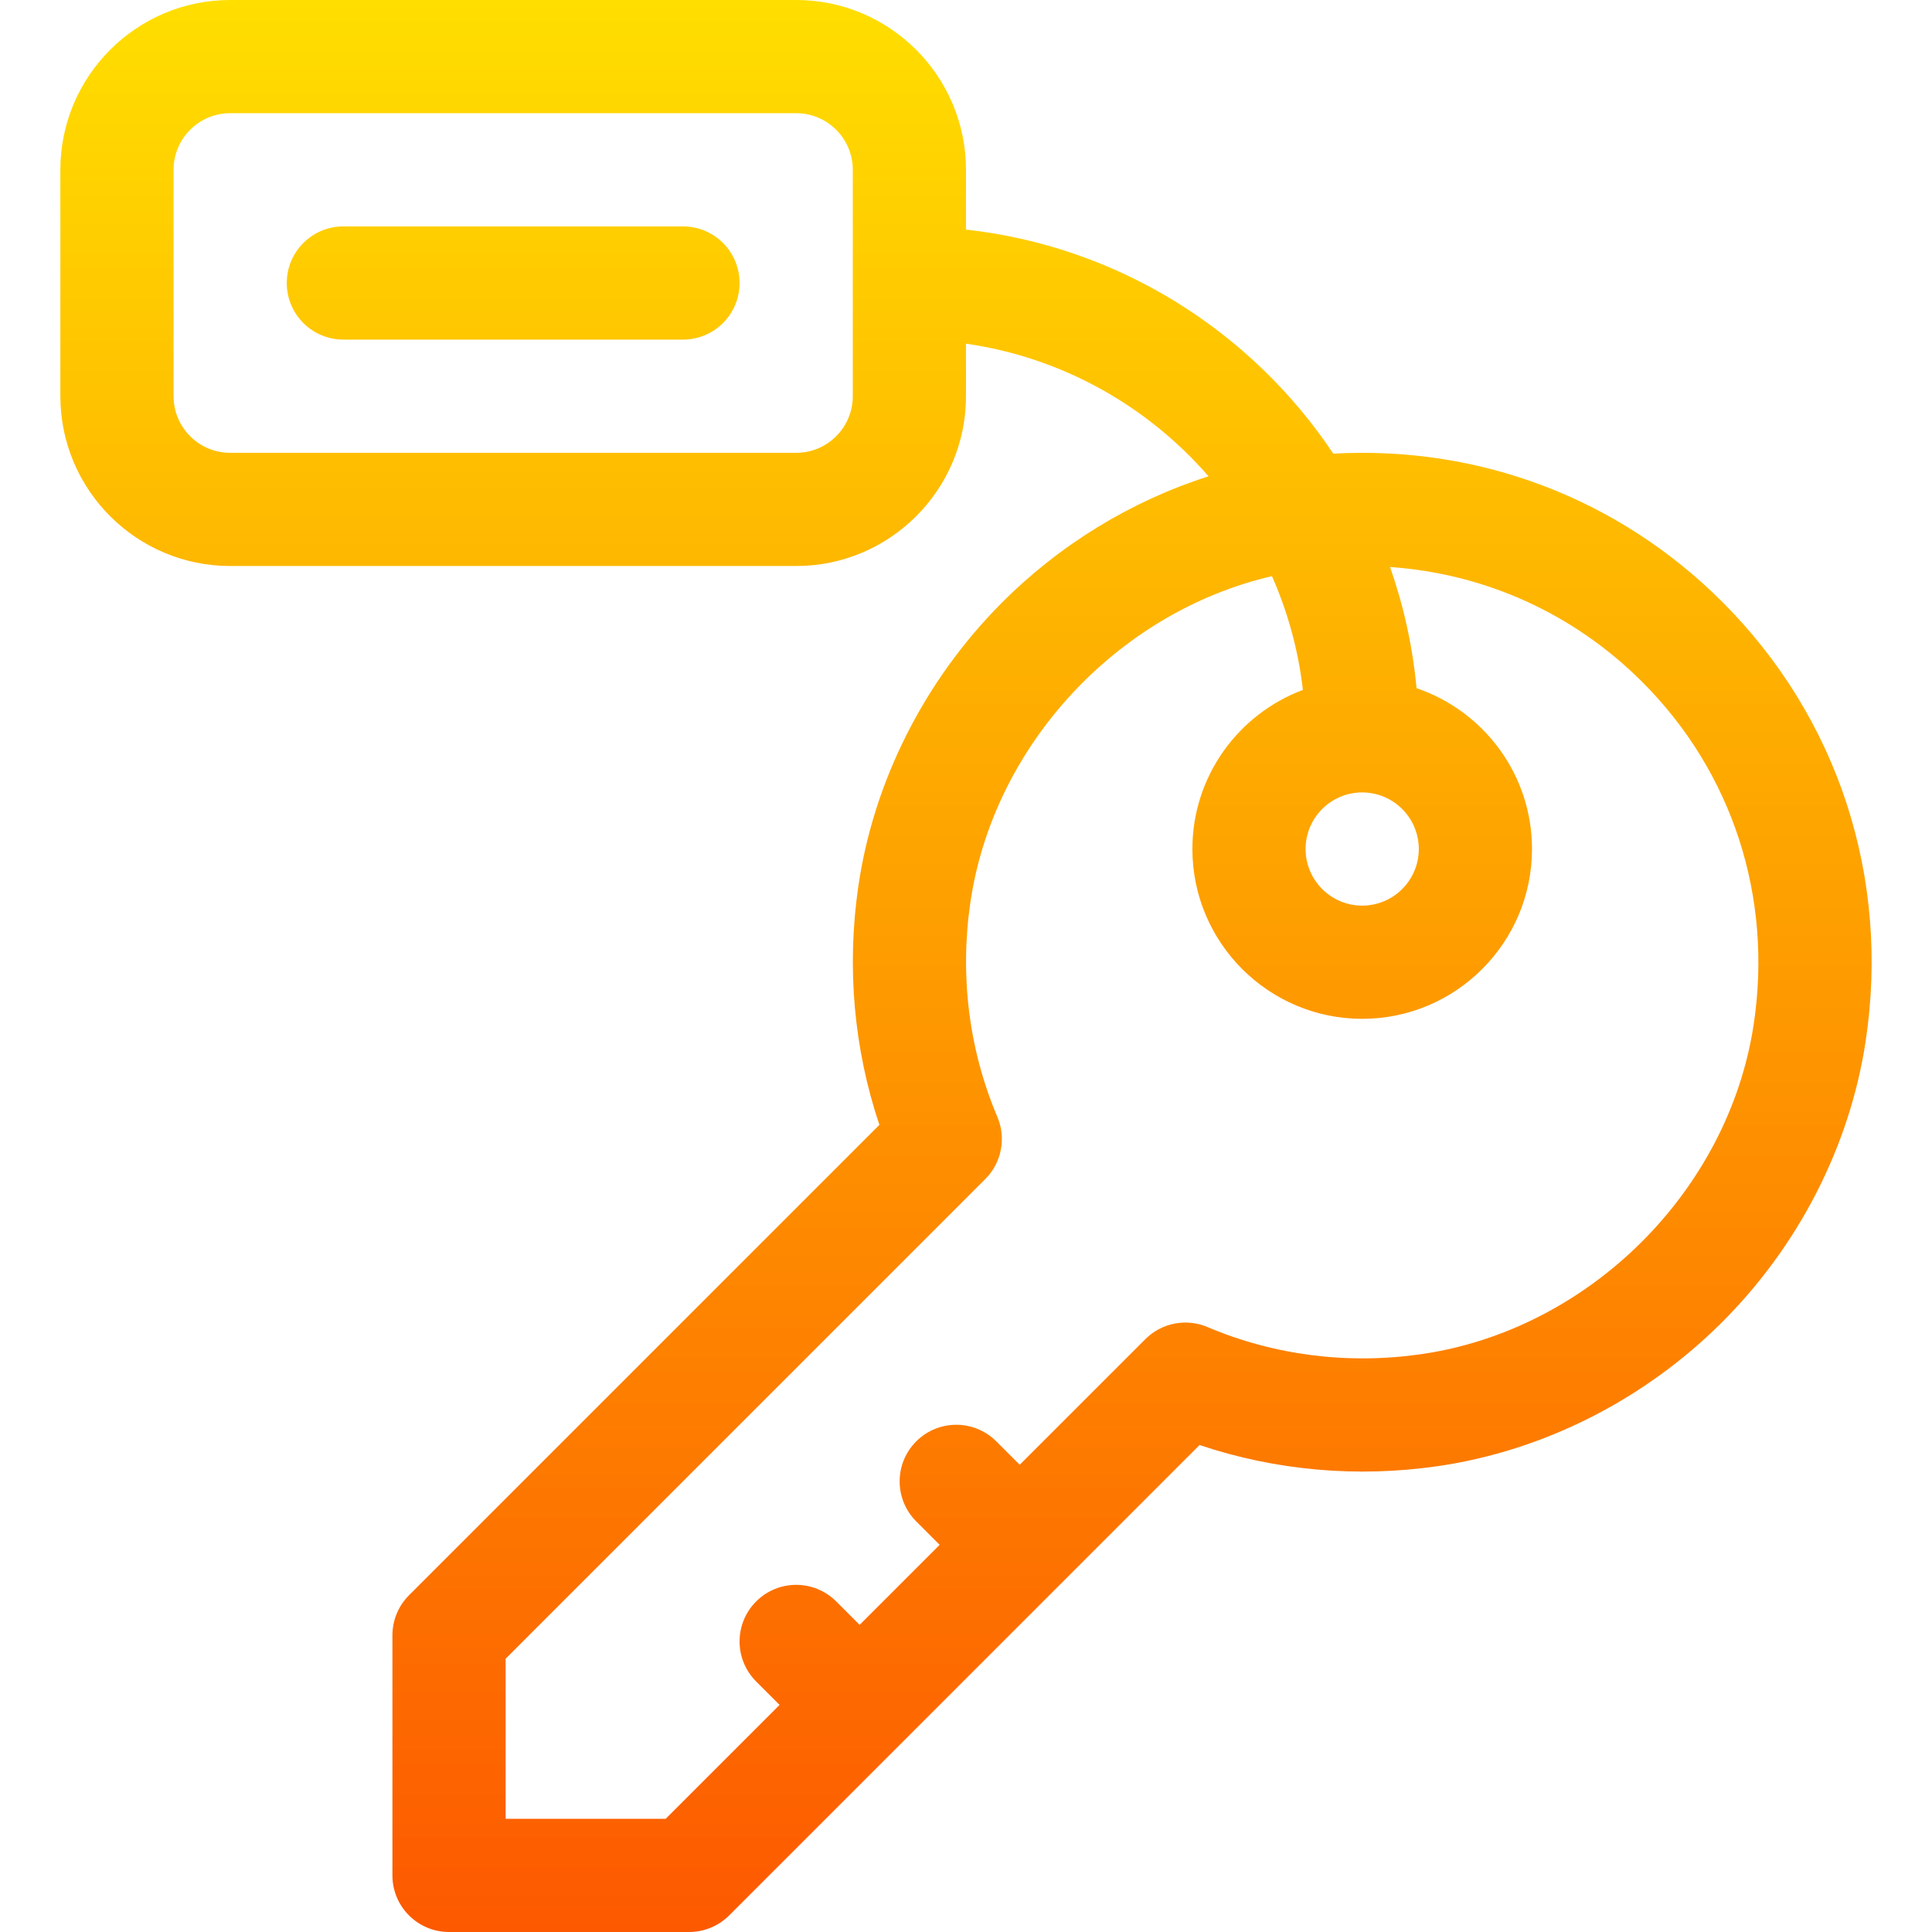 <svg id="Capa_1" enable-background="new 0 0 512 512" height="512" viewBox="0 0 512 512" width="512" xmlns="http://www.w3.org/2000/svg" xmlns:xlink="http://www.w3.org/1999/xlink"><linearGradient id="SVGID_1_" gradientUnits="userSpaceOnUse" x1="256" x2="256" y1="512" y2="0"><stop offset="0" stop-color="#fd5900"/><stop offset="1" stop-color="#ffde00"/></linearGradient><g><g><path d="m180.997 60h-90c-8.284 0-15 6.716-15 15s6.716 15 15 15h90c8.284 0 15-6.716 15-15s-6.716-15-15-15zm275.46 99.54c-27.52-27.519-64.513-41.472-103.119-39.318-21.603-32.348-56.79-54.881-97.341-59.384v-15.838c0-24.813-20.187-45-45-45h-150c-24.813 0-45 20.187-45 45v60c0 24.813 20.187 45 45 45h150c24.813 0 45-20.187 45-45v-13.924c25.525 3.667 48.115 16.543 64.278 35.149-20.465 6.523-39.514 18.122-54.993 33.722-20.344 20.503-33.777 47.134-37.825 74.988-3.111 21.409-1.173 43.044 5.593 63.167l-124.66 124.659c-2.813 2.813-4.394 6.628-4.394 10.606v63.633c0 8.284 6.716 15 15 15h63.633c3.978 0 7.793-1.581 10.606-4.394l124.659-124.659c20.12 6.765 41.754 8.703 63.167 5.593 27.854-4.047 54.484-17.48 74.987-37.825 20.522-20.363 34.144-46.897 38.355-74.715 6.563-43.334-7.269-85.782-37.946-116.46zm-230.46-54.54c0 8.271-6.729 15-15 15h-150c-8.271 0-15-6.729-15-15v-60c0-8.271 6.729-15 15-15h150c8.271 0 15 6.729 15 15zm135 105c8.271 0 15 6.729 15 15s-6.729 15-15 15-15-6.729-15-15 6.728-15 15-15zm103.746 61.51c-6.688 44.172-43.694 80.905-87.995 87.342-19.427 2.823-39.051.344-56.745-7.17-5.627-2.389-12.146-1.124-16.469 3.201l-33.299 33.299-6.21-6.21c-5.857-5.858-15.355-5.858-21.213 0s-5.858 15.355 0 21.213l6.21 6.21-21.209 21.209-6.21-6.21c-5.857-5.858-15.355-5.858-21.213 0s-5.858 15.355 0 21.213l6.21 6.21-30.184 30.183h-42.419v-42.419l127.117-127.118c4.324-4.324 5.59-10.84 3.201-16.469-7.514-17.694-9.993-37.316-7.17-56.745 6.074-41.798 39.122-77.091 79.938-86.563 4.16 9.41 6.975 19.54 8.205 30.148-17.089 6.387-29.291 22.876-29.291 42.166 0 24.813 20.187 45 45 45s45-20.187 45-45c0-19.775-12.828-36.6-30.595-42.622-1.039-11.149-3.439-21.908-7.032-32.111 25.141 1.733 48.682 12.294 66.873 30.486 23.866 23.867 34.619 56.946 29.5 90.757z" fill="url(#SVGID_1_)"/></g></g></svg>